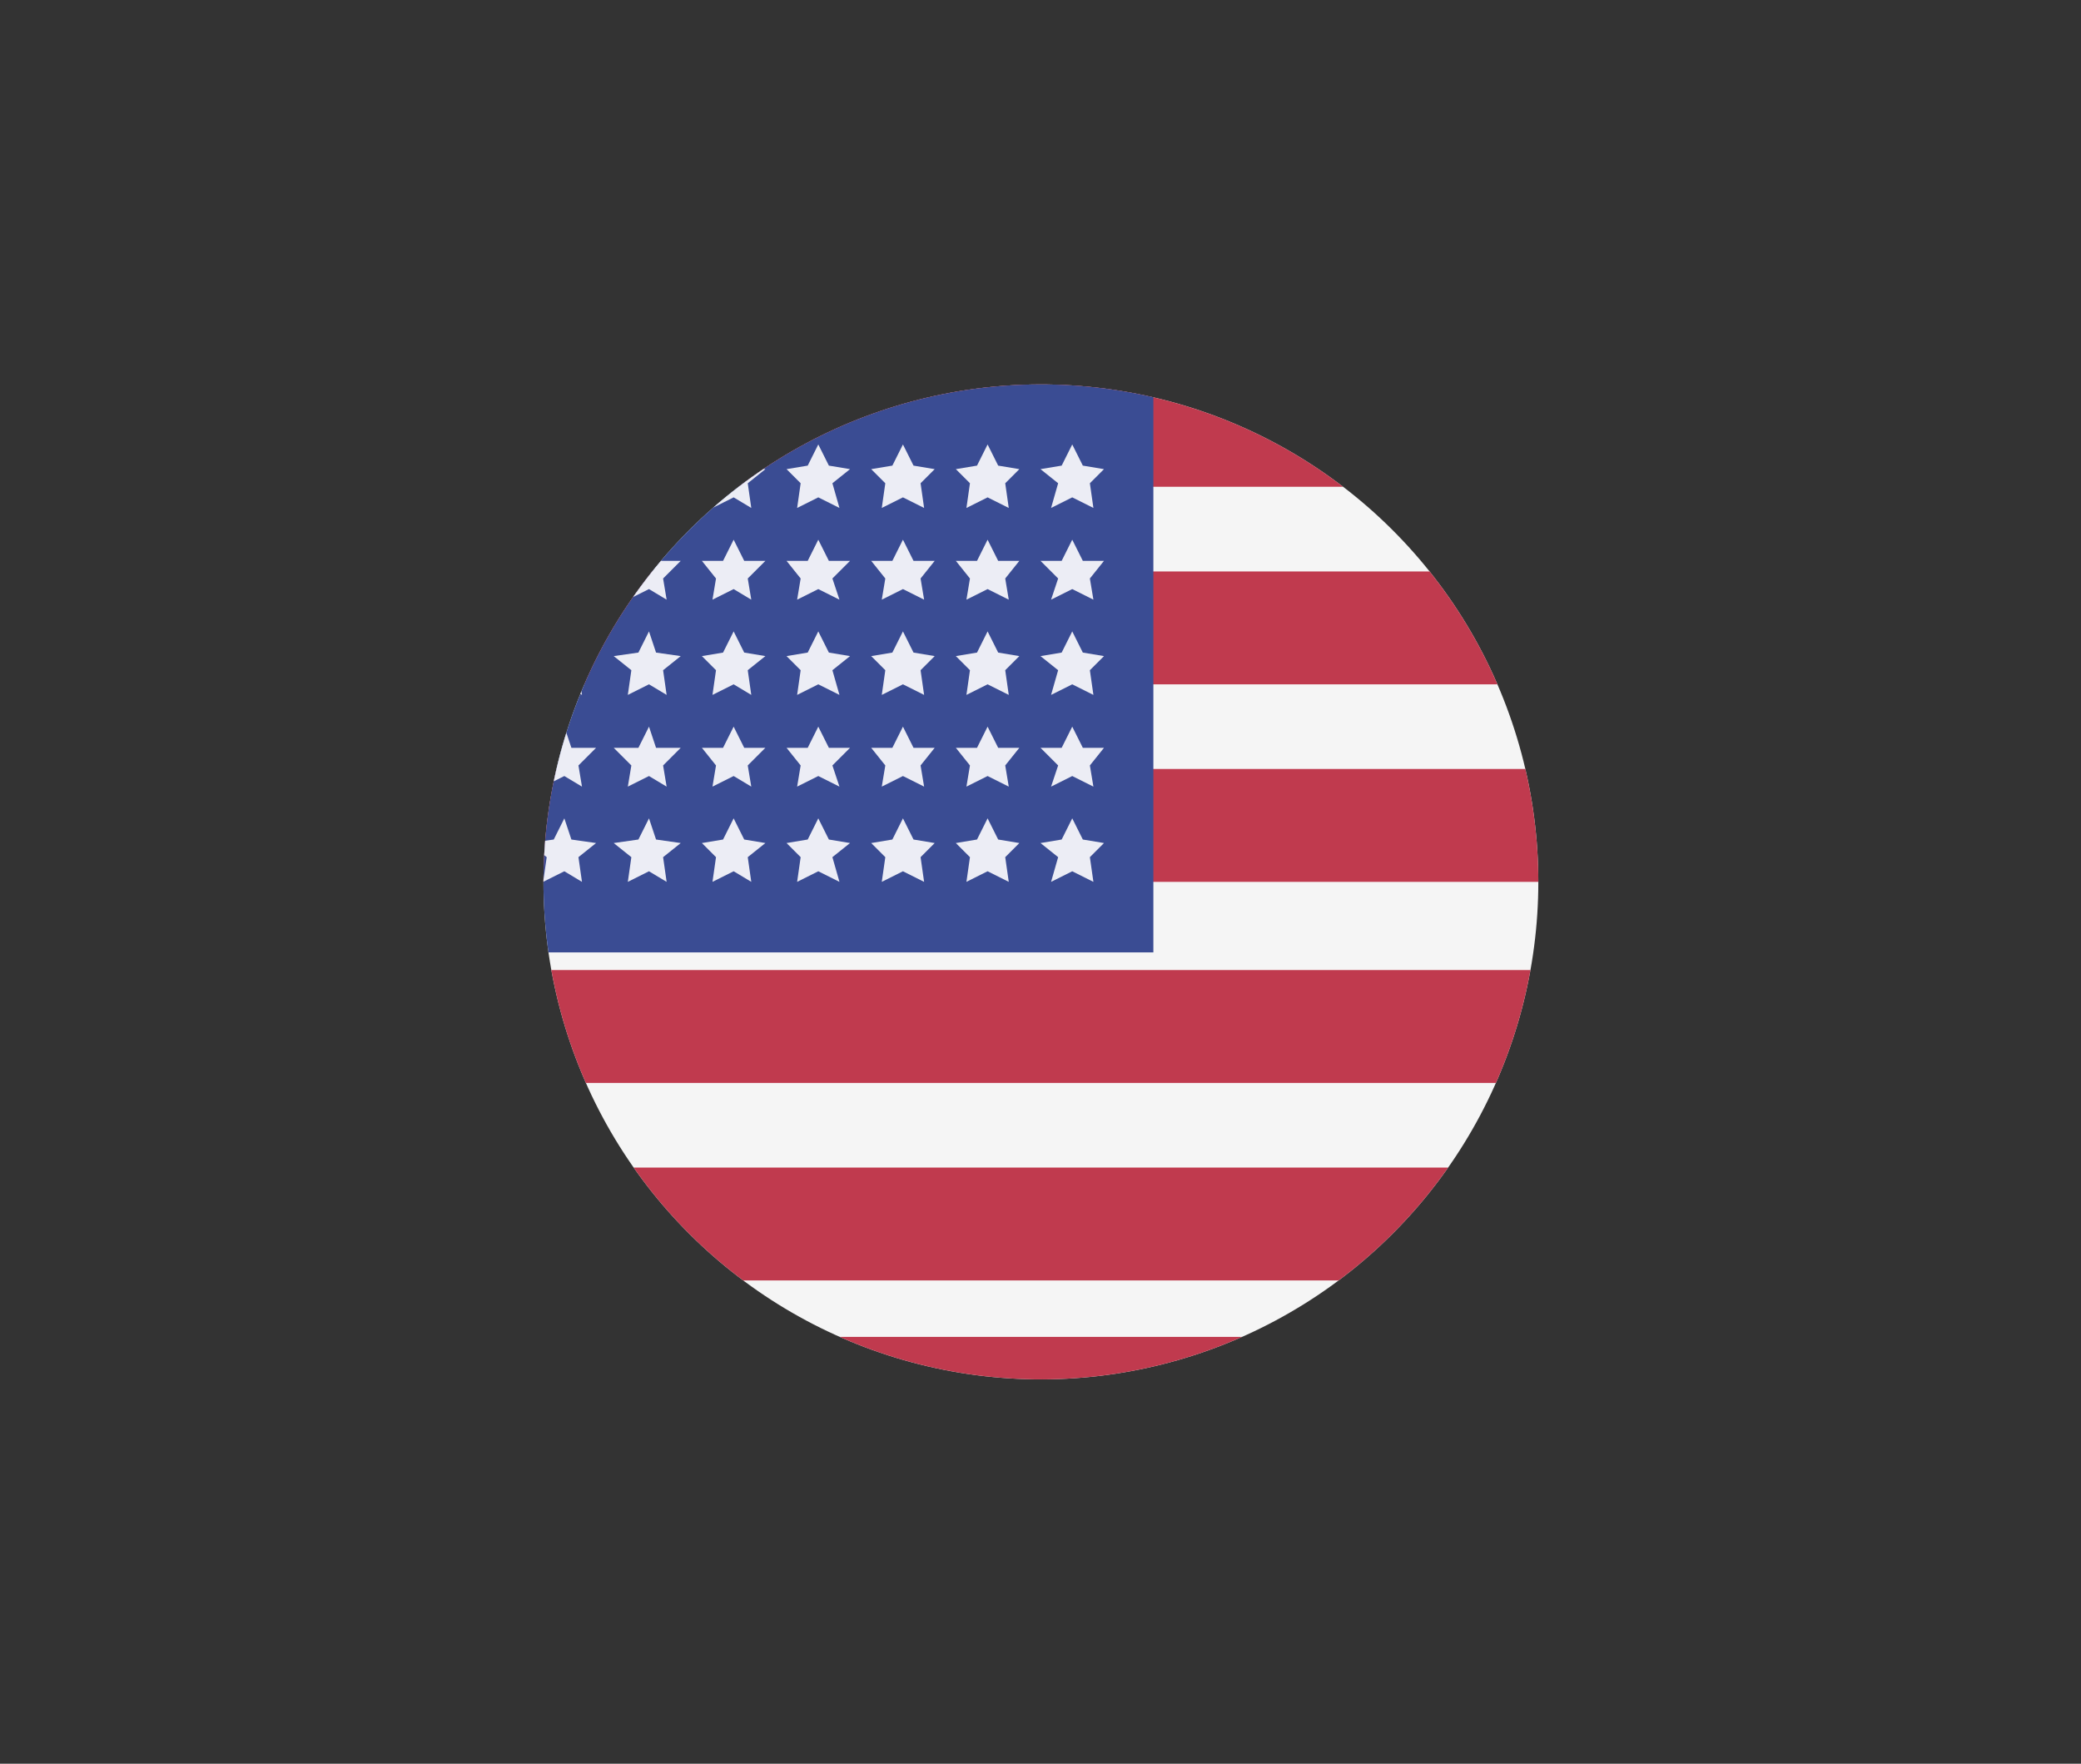 <?xml version="1.0" encoding="utf-8"?>
<!-- Generator: Adobe Illustrator 25.0.1, SVG Export Plug-In . SVG Version: 6.00 Build 0)  -->
<svg version="1.1" id="Layer_1" xmlns="http://www.w3.org/2000/svg" xmlns:xlink="http://www.w3.org/1999/xlink" x="0px" y="0px"
	 viewBox="0 0 59 50" style="enable-background:new 0 0 59 50;" xml:space="preserve">
<rect x="0" y="0" width="59" height="50" fill="#333333" stroke="none"/>
<style type="text/css">
	.st0{fill:#F5F5F5;}
	.st1{fill:#78D23A;}
	.st2{fill:#EFEC3C;}
	.st3{fill:#D5711C;}
	.st4{fill:#C40B18;}
	.st5{fill:#3D52D2;}
	.st6{fill:#632796;}
	.st7{fill:#B50BEB;}
	.st8{fill-rule:evenodd;clip-rule:evenodd;fill:#D4B5A8;}
	.st9{fill-rule:evenodd;clip-rule:evenodd;fill:#F0D6C8;}
	.st10{fill:#C00E1A;}
	.st11{fill:#446EB2;}
	.st12{fill:#FFFFFF;}
	.st13{fill:#181814;}
	.st14{fill:#D05451;}
	.st15{fill:#D37174;}
	.st16{fill:#C62828;}
	.st17{fill:#B71E1E;}
	.st18{fill:#060606;}
	.st19{fill:#EDE435;}
	.st20{clip-path:url(#SVGID_2_);}
	.st21{fill:#CC1126;}
	.st22{fill:#3B6847;}
	.st23{fill:#F0C83E;}
	.st24{fill:#A88A30;}
	.st25{fill:#9A9F68;}
	.st26{fill:#717732;}
	.st27{fill:#3B6848;}
	.st28{fill:#CB202A;}
	.st29{fill:#6DC0DA;}
	.st30{fill:#4172A5;}
	.st31{fill:#F0C63C;}
	.st32{fill:#E9A851;}
	.st33{fill:#933220;}
	.st34{fill:#231F20;}
	.st35{fill:#8ABCBD;}
	.st36{fill:#2F534E;}
	.st37{fill:#4A8287;}
	.st38{fill:url(#SVGID_3_);}
	.st39{fill:url(#SVGID_4_);}
	.st40{fill:#DB2736;}
	.st41{fill:#F6E035;}
	.st42{fill:url(#SVGID_5_);}
	.st43{fill:#A6AA71;}
	.st44{fill:#E9A527;}
	.st45{fill:#78732E;}
	.st46{fill:#C4C5A4;}
	.st47{fill:#1C242F;}
	.st48{fill:#957C2E;}
	.st49{fill:#AD7029;}
	.st50{fill:#806C2A;}
	.st51{fill:#F0C83D;}
	.st52{fill:#6F5B24;}
	.st53{fill:#404118;}
	.st54{fill:#A96D29;}
	.st55{fill:#4D2A15;}
	.st56{fill:#D0A367;}
	.st57{fill:#8D4620;}
	.st58{fill:#202020;}
	.st59{fill:#202220;}
	.st60{fill:#4B4139;}
	.st61{fill:#8F4720;}
	.st62{fill:#7F3F1D;}
	.st63{fill:#AE7229;}
	.st64{fill:#5C3A1D;}
	.st65{fill:#89441F;}
	.st66{fill:#312317;}
	.st67{fill:#1E2121;}
	.st68{fill:#5C3818;}
	.st69{fill:#171717;}
	.st70{fill:#45392D;}
	.st71{fill:#D9AB6C;}
	.st72{fill:#854F20;}
	.st73{fill:#B07129;}
	.st74{fill:#6C3F18;}
	.st75{fill:#E06E1A;}
	.st76{fill:#D3D1C8;}
	.st77{fill:#6C4119;}
	.st78{fill:#BD7F2D;}
	.st79{fill:#F0C63A;}
	.st80{fill:#FAF1D6;}
	.st81{fill:#F8E8AD;}
	.st82{fill:#513625;}
	.st83{fill:#895122;}
	.st84{clip-path:url(#SVGID_7_);fill:#F5F5F5;}
	.st85{clip-path:url(#SVGID_7_);}
	.st86{fill:#C03A4E;}
	.st87{fill:#3A4C93;}
	.st88{fill:#ECEDF5;}
</style>
<g>
	<defs>
		
			<ellipse id="SVGID_6_" transform="matrix(0.162 -0.987 0.987 0.162 5.740367e-02 50.068)" cx="29.5" cy="25" rx="14.1" ry="14.1"/>
	</defs>
	<clipPath id="SVGID_2_">
		<use xlink:href="#SVGID_6_"  style="overflow:visible;"/>
	</clipPath>
	<rect x="12.5" y="10.6" style="clip-path:url(#SVGID_2_);fill:#F5F5F5;" width="31.9" height="28.8"/>
	<g class="st20">
		<g>
			<rect x="13.8" y="10.6" class="st86" width="30.5" height="3.2"/>
			<rect x="13.8" y="16.2" class="st86" width="30.5" height="3.2"/>
			<rect x="13.8" y="21.8" class="st86" width="30.5" height="3.2"/>
			<rect x="13.8" y="27.5" class="st86" width="30.5" height="3.2"/>
			<rect x="13.8" y="33.1" class="st86" width="30.5" height="3.2"/>
			<rect x="13.8" y="37.9" class="st86" width="30.5" height="1.6"/>
		</g>
		<rect x="12.5" y="10.6" class="st87" width="20.2" height="16.4"/>
		<g>
			<polygon class="st88" points="13.5,12.6 13.8,13.2 14.5,13.3 14,13.7 14.1,14.4 13.5,14.1 13,14.4 13.1,13.7 12.6,13.3 
				13.3,13.2 			"/>
			<polygon class="st88" points="16,12.6 16.2,13.2 16.9,13.3 16.4,13.7 16.5,14.4 16,14.1 15.4,14.4 15.5,13.7 15,13.3 15.7,13.2 
							"/>
			<polygon class="st88" points="18.4,12.6 18.6,13.2 19.3,13.3 18.8,13.7 18.9,14.4 18.4,14.1 17.8,14.4 17.9,13.7 17.4,13.3 
				18.1,13.2 			"/>
			<polygon class="st88" points="20.8,12.6 21.1,13.2 21.7,13.3 21.2,13.7 21.3,14.4 20.8,14.1 20.2,14.4 20.3,13.7 19.9,13.3 
				20.5,13.2 			"/>
			<polygon class="st88" points="23.2,12.6 23.5,13.2 24.1,13.3 23.6,13.7 23.8,14.4 23.2,14.1 22.6,14.4 22.7,13.7 22.3,13.3 
				22.9,13.2 			"/>
			<polygon class="st88" points="25.6,12.6 25.9,13.2 26.5,13.3 26.1,13.7 26.2,14.4 25.6,14.1 25,14.4 25.1,13.7 24.7,13.3 
				25.3,13.2 			"/>
			<polygon class="st88" points="28,12.6 28.3,13.2 28.9,13.3 28.5,13.7 28.6,14.4 28,14.1 27.4,14.4 27.5,13.7 27.1,13.3 
				27.7,13.2 			"/>
			<polygon class="st88" points="30.4,12.6 30.7,13.2 31.3,13.3 30.9,13.7 31,14.4 30.4,14.1 29.8,14.4 30,13.7 29.5,13.3 
				30.1,13.2 			"/>
			<polygon class="st88" points="13.5,15.3 13.8,15.9 14.5,15.9 14,16.4 14.1,17 13.5,16.7 13,17 13.1,16.4 12.6,15.9 13.3,15.9 			
				"/>
			<polygon class="st88" points="16,15.3 16.2,15.9 16.9,15.9 16.4,16.4 16.5,17 16,16.7 15.4,17 15.5,16.4 15,15.9 15.7,15.9 			
				"/>
			<polygon class="st88" points="18.4,15.3 18.6,15.9 19.3,15.9 18.8,16.4 18.9,17 18.4,16.7 17.8,17 17.9,16.4 17.4,15.9 
				18.1,15.9 			"/>
			<polygon class="st88" points="20.8,15.3 21.1,15.9 21.7,15.9 21.2,16.4 21.3,17 20.8,16.7 20.2,17 20.3,16.4 19.9,15.9 
				20.5,15.9 			"/>
			<polygon class="st88" points="23.2,15.3 23.5,15.9 24.1,15.9 23.6,16.4 23.8,17 23.2,16.7 22.6,17 22.7,16.4 22.3,15.9 
				22.9,15.9 			"/>
			<polygon class="st88" points="25.6,15.3 25.9,15.9 26.5,15.9 26.1,16.4 26.2,17 25.6,16.7 25,17 25.1,16.4 24.7,15.9 25.3,15.9 
							"/>
			<polygon class="st88" points="28,15.3 28.3,15.9 28.9,15.9 28.5,16.4 28.6,17 28,16.7 27.4,17 27.5,16.4 27.1,15.9 27.7,15.9 			
				"/>
			<polygon class="st88" points="30.4,15.3 30.7,15.9 31.3,15.9 30.9,16.4 31,17 30.4,16.7 29.8,17 30,16.4 29.5,15.9 30.1,15.9 			
				"/>
			<polygon class="st88" points="13.5,17.9 13.8,18.5 14.5,18.6 14,19 14.1,19.7 13.5,19.4 13,19.7 13.1,19 12.6,18.6 13.3,18.5 			
				"/>
			<polygon class="st88" points="16,17.9 16.2,18.5 16.9,18.6 16.4,19 16.5,19.7 16,19.4 15.4,19.7 15.5,19 15,18.6 15.7,18.5 			
				"/>
			<polygon class="st88" points="18.4,17.9 18.6,18.5 19.3,18.6 18.8,19 18.9,19.7 18.4,19.4 17.8,19.7 17.9,19 17.4,18.6 
				18.1,18.5 			"/>
			<polygon class="st88" points="20.8,17.9 21.1,18.5 21.7,18.6 21.2,19 21.3,19.7 20.8,19.4 20.2,19.7 20.3,19 19.9,18.6 
				20.5,18.5 			"/>
			<polygon class="st88" points="23.2,17.9 23.5,18.5 24.1,18.6 23.6,19 23.8,19.7 23.2,19.4 22.6,19.7 22.7,19 22.3,18.6 
				22.9,18.5 			"/>
			<polygon class="st88" points="25.6,17.9 25.9,18.5 26.5,18.6 26.1,19 26.2,19.7 25.6,19.4 25,19.7 25.1,19 24.7,18.6 25.3,18.5 
							"/>
			<polygon class="st88" points="28,17.9 28.3,18.5 28.9,18.6 28.5,19 28.6,19.7 28,19.4 27.4,19.7 27.5,19 27.1,18.6 27.7,18.5 			
				"/>
			<polygon class="st88" points="30.4,17.9 30.7,18.5 31.3,18.6 30.9,19 31,19.7 30.4,19.4 29.8,19.7 30,19 29.5,18.6 30.1,18.5 			
				"/>
			<polygon class="st88" points="13.5,20.6 13.8,21.2 14.5,21.2 14,21.7 14.1,22.3 13.5,22 13,22.3 13.1,21.7 12.6,21.2 13.3,21.2 
							"/>
			<polygon class="st88" points="16,20.6 16.2,21.2 16.9,21.2 16.4,21.7 16.5,22.3 16,22 15.4,22.3 15.5,21.7 15,21.2 15.7,21.2 			
				"/>
			<polygon class="st88" points="18.4,20.6 18.6,21.2 19.3,21.2 18.8,21.7 18.9,22.3 18.4,22 17.8,22.3 17.9,21.7 17.4,21.2 
				18.1,21.2 			"/>
			<polygon class="st88" points="20.8,20.6 21.1,21.2 21.7,21.2 21.2,21.7 21.3,22.3 20.8,22 20.2,22.3 20.3,21.7 19.9,21.2 
				20.5,21.2 			"/>
			<polygon class="st88" points="23.2,20.6 23.5,21.2 24.1,21.2 23.6,21.7 23.8,22.3 23.2,22 22.6,22.3 22.7,21.7 22.3,21.2 
				22.9,21.2 			"/>
			<polygon class="st88" points="25.6,20.6 25.9,21.2 26.5,21.2 26.1,21.7 26.2,22.3 25.6,22 25,22.3 25.1,21.7 24.7,21.2 
				25.3,21.2 			"/>
			<polygon class="st88" points="28,20.6 28.3,21.2 28.9,21.2 28.5,21.7 28.6,22.3 28,22 27.4,22.3 27.5,21.7 27.1,21.2 27.7,21.2 
							"/>
			<polygon class="st88" points="30.4,20.6 30.7,21.2 31.3,21.2 30.9,21.7 31,22.3 30.4,22 29.8,22.3 30,21.7 29.5,21.2 30.1,21.2 
							"/>
			<polygon class="st88" points="13.5,23.2 13.8,23.8 14.5,23.9 14,24.3 14.1,25 13.5,24.7 13,25 13.1,24.3 12.6,23.9 13.3,23.8 			
				"/>
			<polygon class="st88" points="16,23.2 16.2,23.8 16.9,23.9 16.4,24.3 16.5,25 16,24.7 15.4,25 15.5,24.3 15,23.9 15.7,23.8 			
				"/>
			<polygon class="st88" points="18.4,23.2 18.6,23.8 19.3,23.9 18.8,24.3 18.9,25 18.4,24.7 17.8,25 17.9,24.3 17.4,23.9 
				18.1,23.8 			"/>
			<polygon class="st88" points="20.8,23.2 21.1,23.8 21.7,23.9 21.2,24.3 21.3,25 20.8,24.7 20.2,25 20.3,24.3 19.9,23.9 
				20.5,23.8 			"/>
			<polygon class="st88" points="23.2,23.2 23.5,23.8 24.1,23.9 23.6,24.3 23.8,25 23.2,24.7 22.6,25 22.7,24.3 22.3,23.9 
				22.9,23.8 			"/>
			<polygon class="st88" points="25.6,23.2 25.9,23.8 26.5,23.9 26.1,24.3 26.2,25 25.6,24.7 25,25 25.1,24.3 24.7,23.9 25.3,23.8 
							"/>
			<polygon class="st88" points="28,23.2 28.3,23.8 28.9,23.9 28.5,24.3 28.6,25 28,24.7 27.4,25 27.5,24.3 27.1,23.9 27.7,23.8 			
				"/>
			<polygon class="st88" points="30.4,23.2 30.7,23.8 31.3,23.9 30.9,24.3 31,25 30.4,24.7 29.8,25 30,24.3 29.5,23.9 30.1,23.8 			
				"/>
		</g>
	</g>
</g>
</svg>
